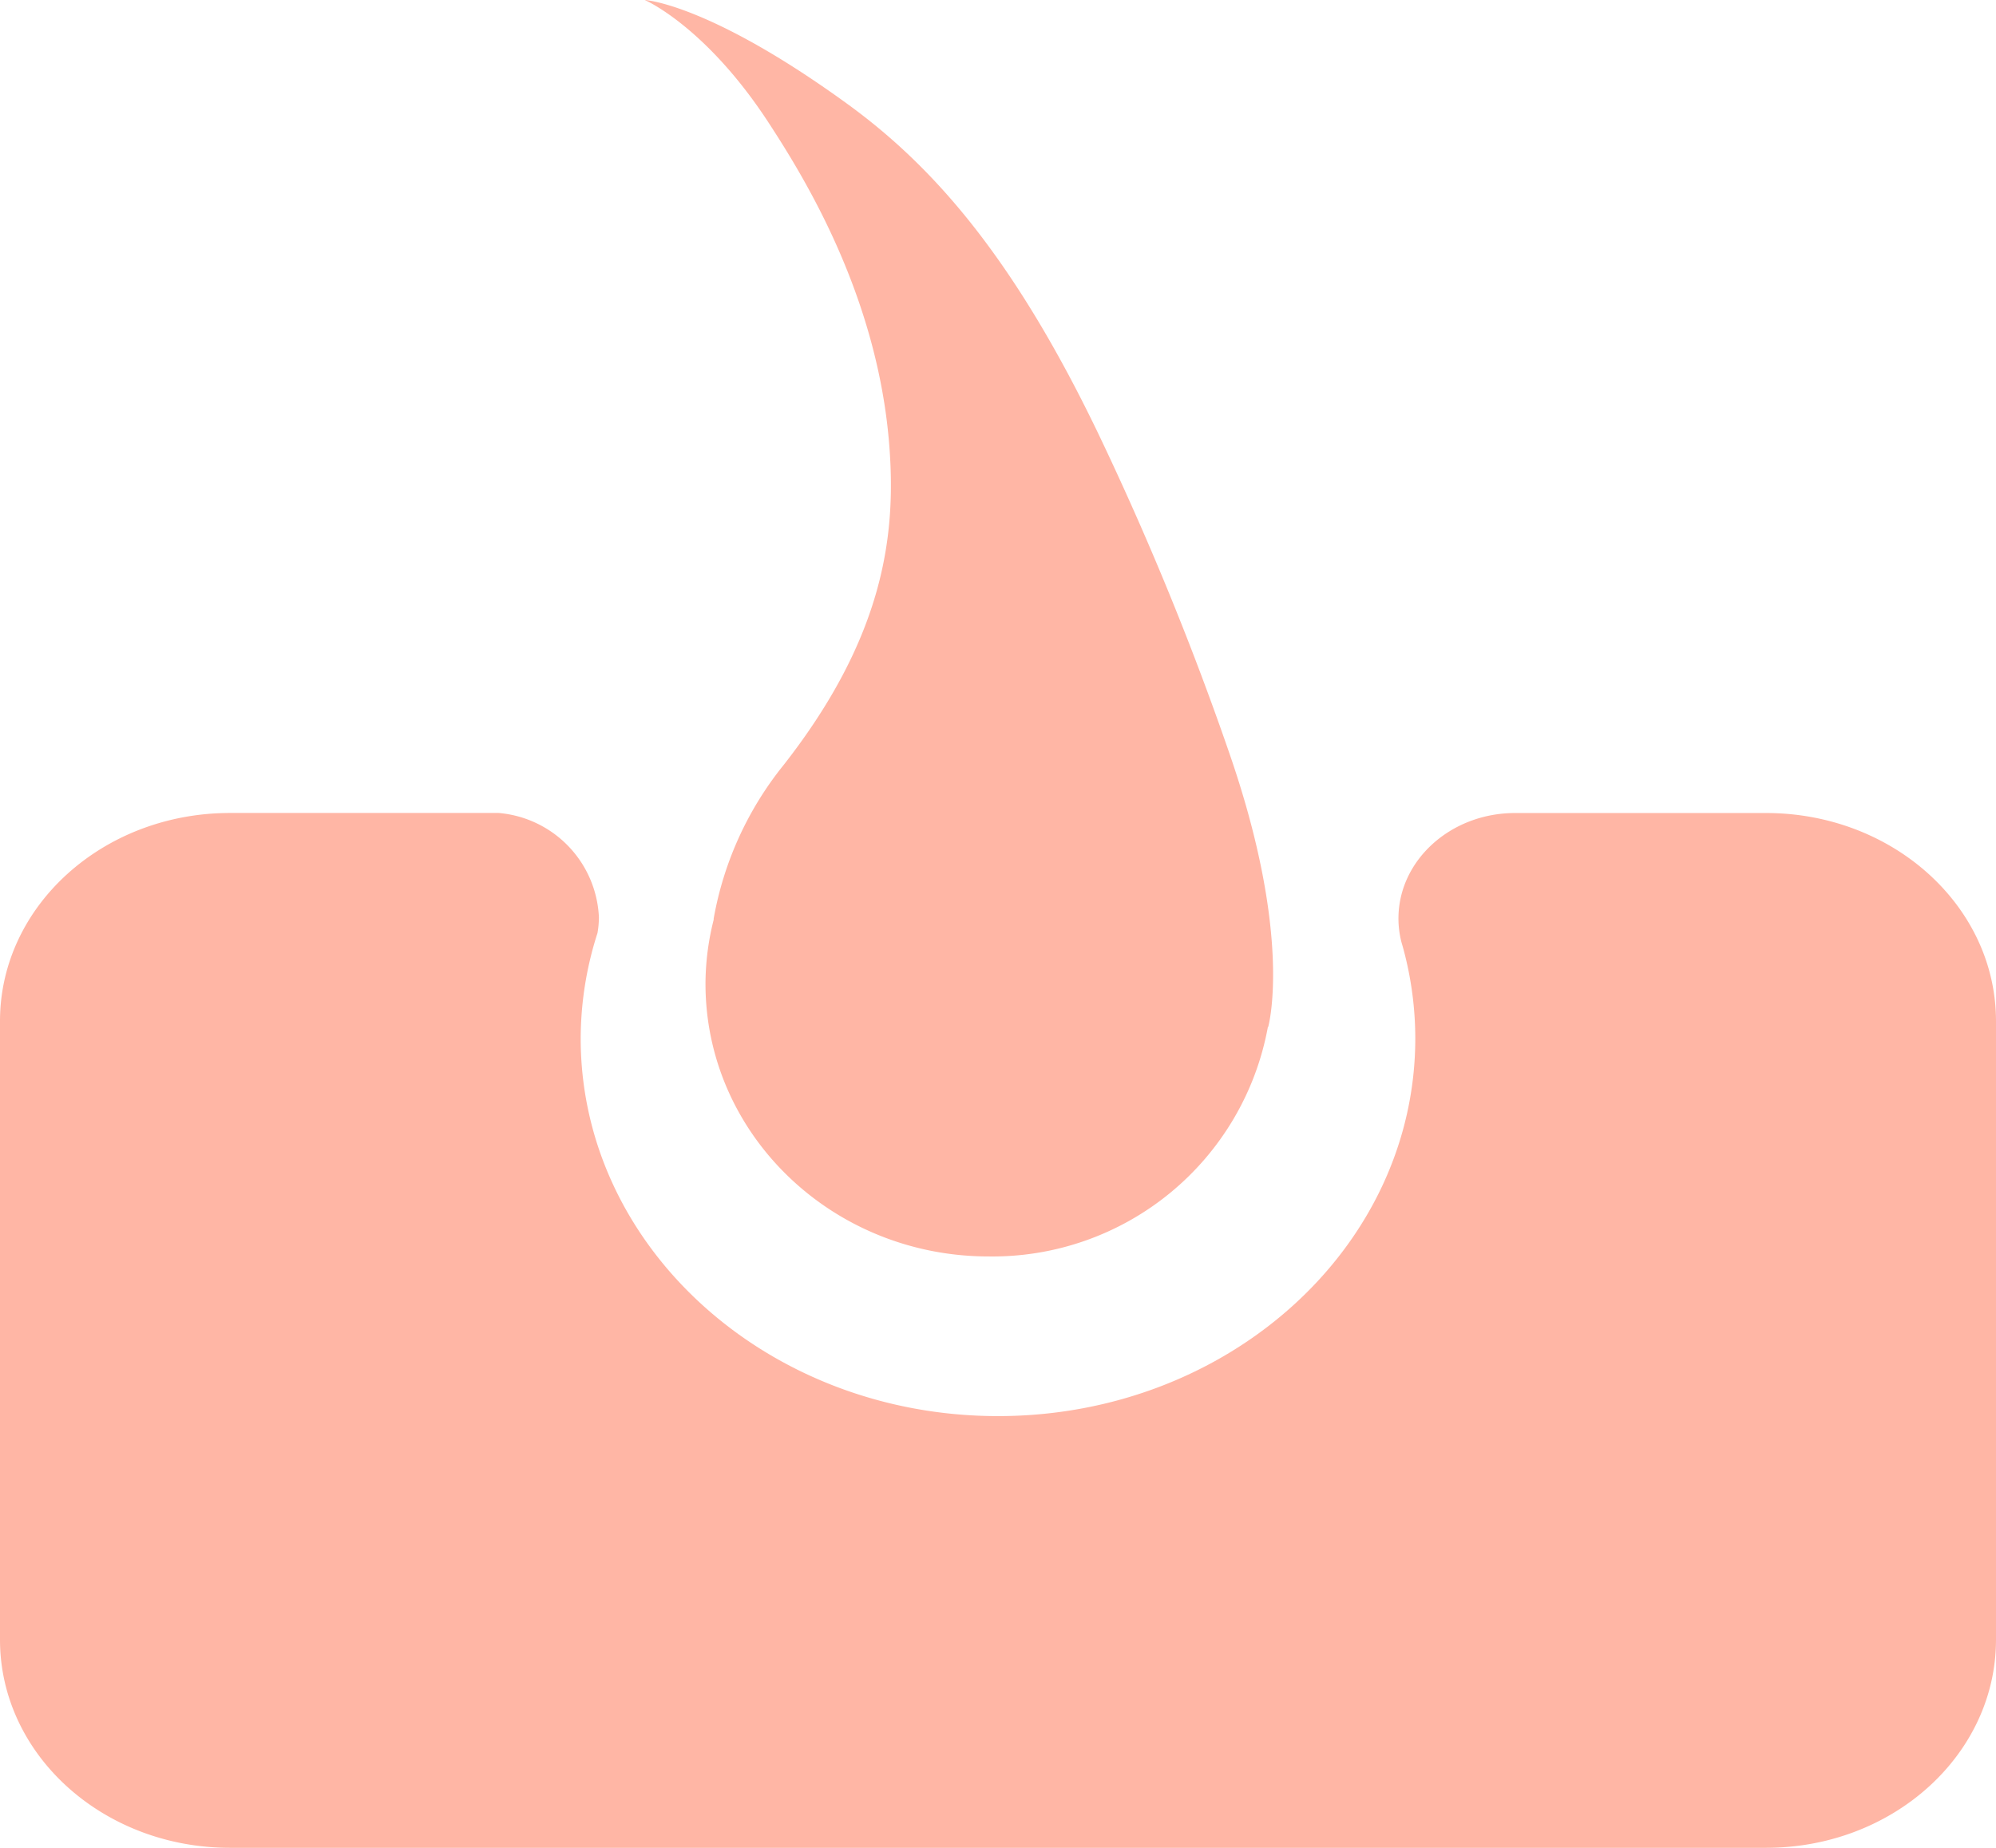 <svg xmlns="http://www.w3.org/2000/svg" width="108" height="99.998" viewBox="0 0 108 99.998">
  <g id="그룹_411" data-name="그룹 411" transform="translate(-563.211 85.274)">
    <g id="그룹_412" data-name="그룹 412">
      <g id="그룹_413" data-name="그룹 413">
        <g id="그룹_414" data-name="그룹 414">
          <path id="패스_261" data-name="패스 261" d="M658.768-41.276H645.192c-3.486,0-6.314,2.559-6.314,5.716a5.228,5.228,0,0,0,.165,1.282c.038.131.077.261.112.393a18.658,18.658,0,0,1,.635,4.806c0,11.288-10.109,20.44-22.579,20.44s-22.58-9.151-22.58-20.44A18.708,18.708,0,0,1,595.2-33.6c.1-.4.215-.792.34-1.181a5.1,5.1,0,0,0,.077-.846,5.932,5.932,0,0,0-5.418-5.651H575.654c-6.872,0-12.443,5.043-12.443,11.264V3.46c0,6.222,5.572,11.264,12.443,11.264h83.114c6.872,0,12.443-5.043,12.443-11.264V-30.012C671.211-36.233,665.639-41.276,658.768-41.276Z" fill="#ffb6a5"/>
          <path id="패스_262" data-name="패스 262" d="M629.734-44.5a164.123,164.123,0,0,0-7.087-17.288c-4.666-9.711-9.047-14.572-13.621-17.887-7.475-5.419-10.929-5.6-10.929-5.6s3.288,1.408,6.7,6.638c1.952,2.993,5.937,9.442,6.54,17.577.351,4.733-.274,10.224-5.73,17.191a18.339,18.339,0,0,0-3.786,8.34h.013a14.221,14.221,0,0,0-.45,3.49c0,8.152,6.859,14.76,15.32,14.76a15.149,15.149,0,0,0,15.108-12.408h.016S633.2-34.473,629.734-44.5Z" fill="#ffb6a5"/>
        </g>
      </g>
    </g>
  </g>
</svg>
